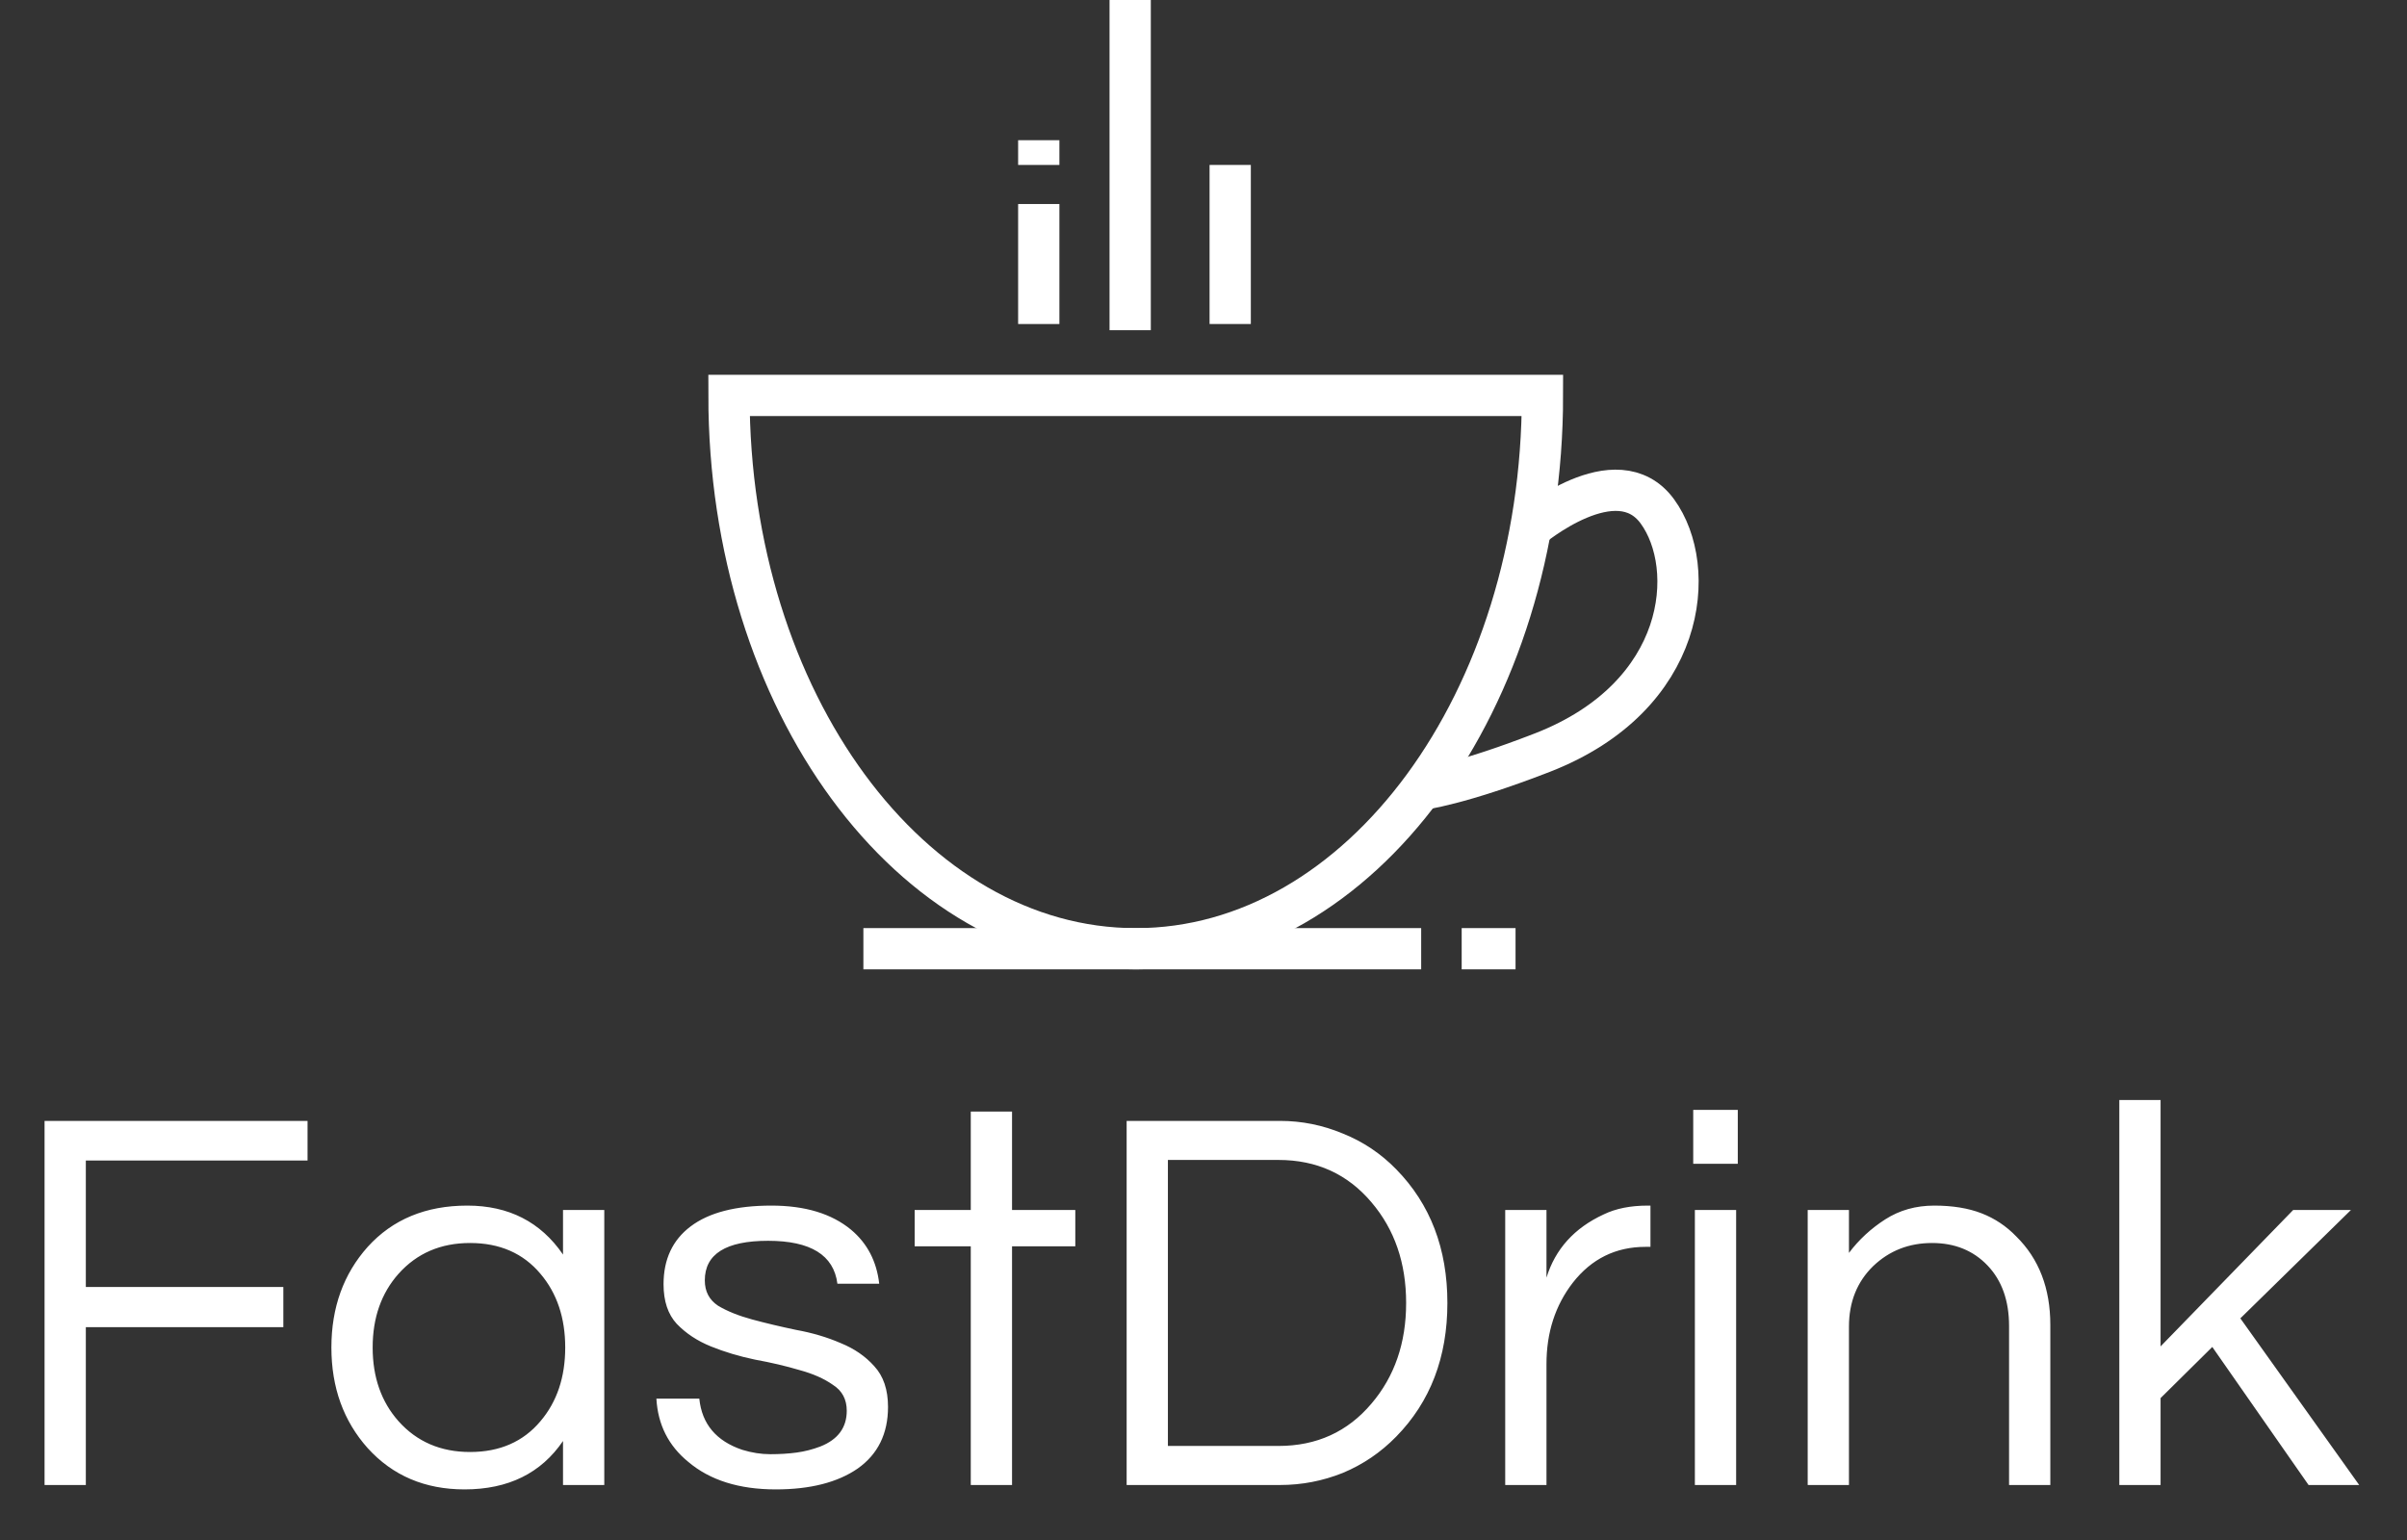 <svg width="175" height="112" viewBox="0 0 175 112" fill="none" xmlns="http://www.w3.org/2000/svg">
<rect x="0" y="0" width="175" height="112" fill="#333333" stroke="none"/>
<path d="M6.24 84.4V93.6H20.6V96.52H6.24V108H3.24V81.52H22.36V84.4H6.24ZM40.934 104.8C39.334 107.147 36.948 108.32 33.774 108.32C30.894 108.32 28.548 107.32 26.734 105.32C24.974 103.347 24.094 100.907 24.094 98C24.094 95.093 24.974 92.653 26.734 90.68C28.548 88.68 30.961 87.68 33.974 87.68C36.988 87.68 39.308 88.867 40.934 91.24V88H43.934V108H40.934V104.8ZM34.174 105.6C36.334 105.6 38.041 104.853 39.294 103.36C40.494 101.947 41.094 100.16 41.094 98C41.094 95.84 40.494 94.053 39.294 92.64C38.041 91.147 36.334 90.4 34.174 90.4C32.041 90.4 30.308 91.147 28.974 92.64C27.721 94.053 27.094 95.84 27.094 98C27.094 100.16 27.721 101.947 28.974 103.36C30.308 104.853 32.041 105.6 34.174 105.6ZM60.883 93.36C60.617 91.28 58.937 90.24 55.843 90.24C52.777 90.24 51.243 91.2 51.243 93.12C51.243 93.92 51.563 94.533 52.203 94.96C52.87 95.36 53.697 95.693 54.683 95.96C55.67 96.227 56.737 96.48 57.883 96.72C59.057 96.933 60.137 97.253 61.123 97.68C62.11 98.08 62.923 98.64 63.563 99.36C64.23 100.08 64.563 101.067 64.563 102.32C64.563 104.267 63.83 105.76 62.363 106.8C60.897 107.813 58.91 108.32 56.403 108.32C53.737 108.32 51.617 107.653 50.043 106.32C48.603 105.147 47.83 103.613 47.723 101.72H50.843C51.03 103.56 52.07 104.8 53.963 105.44C54.657 105.653 55.337 105.76 56.003 105.76C56.697 105.76 57.337 105.72 57.923 105.64C58.51 105.56 59.083 105.413 59.643 105.2C60.923 104.693 61.563 103.827 61.563 102.6C61.563 101.773 61.23 101.147 60.563 100.72C59.923 100.267 59.11 99.907 58.123 99.64C57.137 99.347 56.057 99.093 54.883 98.88C53.737 98.64 52.67 98.32 51.683 97.92C50.697 97.52 49.87 96.973 49.203 96.28C48.563 95.587 48.243 94.627 48.243 93.4C48.243 91.587 48.897 90.187 50.203 89.2C51.537 88.187 53.497 87.68 56.083 87.68C58.537 87.68 60.47 88.267 61.883 89.44C63.057 90.427 63.737 91.733 63.923 93.36H60.883ZM70.58 108V90.64H66.5V88H70.58V80.84H73.58V88H78.18V90.64H73.58V108H70.58ZM93.072 81.52C94.645 81.52 96.165 81.827 97.632 82.44C99.099 83.027 100.392 83.893 101.512 85.04C103.992 87.573 105.232 90.813 105.232 94.76C105.232 98.707 103.992 101.947 101.512 104.48C100.392 105.627 99.099 106.507 97.632 107.12C96.165 107.707 94.645 108 93.072 108H81.912V81.52H93.072ZM92.952 105.16C95.725 105.16 97.978 104.133 99.712 102.08C101.392 100.107 102.232 97.667 102.232 94.76C102.232 91.853 101.392 89.413 99.712 87.44C97.978 85.387 95.725 84.36 92.952 84.36H84.912V105.16H92.952ZM119.996 87.68V90.68H119.636C117.476 90.68 115.716 91.547 114.356 93.28C113.076 94.933 112.436 96.907 112.436 99.2V108H109.436V88H112.436V92.92C113.076 90.84 114.463 89.307 116.596 88.32C117.476 87.893 118.543 87.68 119.796 87.68H119.996ZM123.225 88H126.225V108H123.225V88ZM126.345 80.72V84.64H123.105V80.72H126.345ZM134.428 88V91.12C135.148 90.16 136.028 89.347 137.068 88.68C138.108 88.013 139.295 87.68 140.628 87.68C141.961 87.68 143.108 87.867 144.068 88.24C145.028 88.613 145.868 89.173 146.588 89.92C148.241 91.547 149.068 93.693 149.068 96.36V108H146.068V96.44C146.068 94.6 145.548 93.133 144.508 92.04C143.468 90.947 142.121 90.4 140.468 90.4C138.788 90.4 137.361 90.96 136.188 92.08C135.015 93.227 134.428 94.693 134.428 96.48V108H131.428V88H134.428ZM162.884 95.88L171.524 108H167.844L160.844 97.96L157.084 101.68V108H154.084V80H157.084V97.92L166.724 88H170.924L162.884 95.88Z" fill="white"/>
<path d="M53 28.758C53 50.974 66.244 69.001 82.58 69.001C98.917 69.001 112.144 50.974 112.144 28.758H53Z" stroke="white" stroke-width="3" stroke-miterlimit="10"/>
<path d="M103.326 68.998H62.772" stroke="white" stroke-width="3" stroke-miterlimit="10"/>
<path d="M110.187 68.998H106.271" stroke="white" stroke-width="3" stroke-miterlimit="10"/>
<path d="M111.289 38.403C111.289 38.403 117.541 33.13 120.502 37.197C123.463 41.264 122.69 50.625 112.144 54.733C106.041 57.104 103.326 57.41 103.326 57.41" stroke="white" stroke-width="3" stroke-miterlimit="10"/>
<path d="M75.523 23.565V14.838" stroke="white" stroke-width="3" stroke-miterlimit="10"/>
<path d="M82.169 24.015V0" stroke="white" stroke-width="3" stroke-miterlimit="10"/>
<path d="M89.441 23.564V11.996" stroke="white" stroke-width="3" stroke-miterlimit="10"/>
<path d="M75.523 11.996V10.197" stroke="white" stroke-width="3" stroke-miterlimit="10"/>
</svg>
